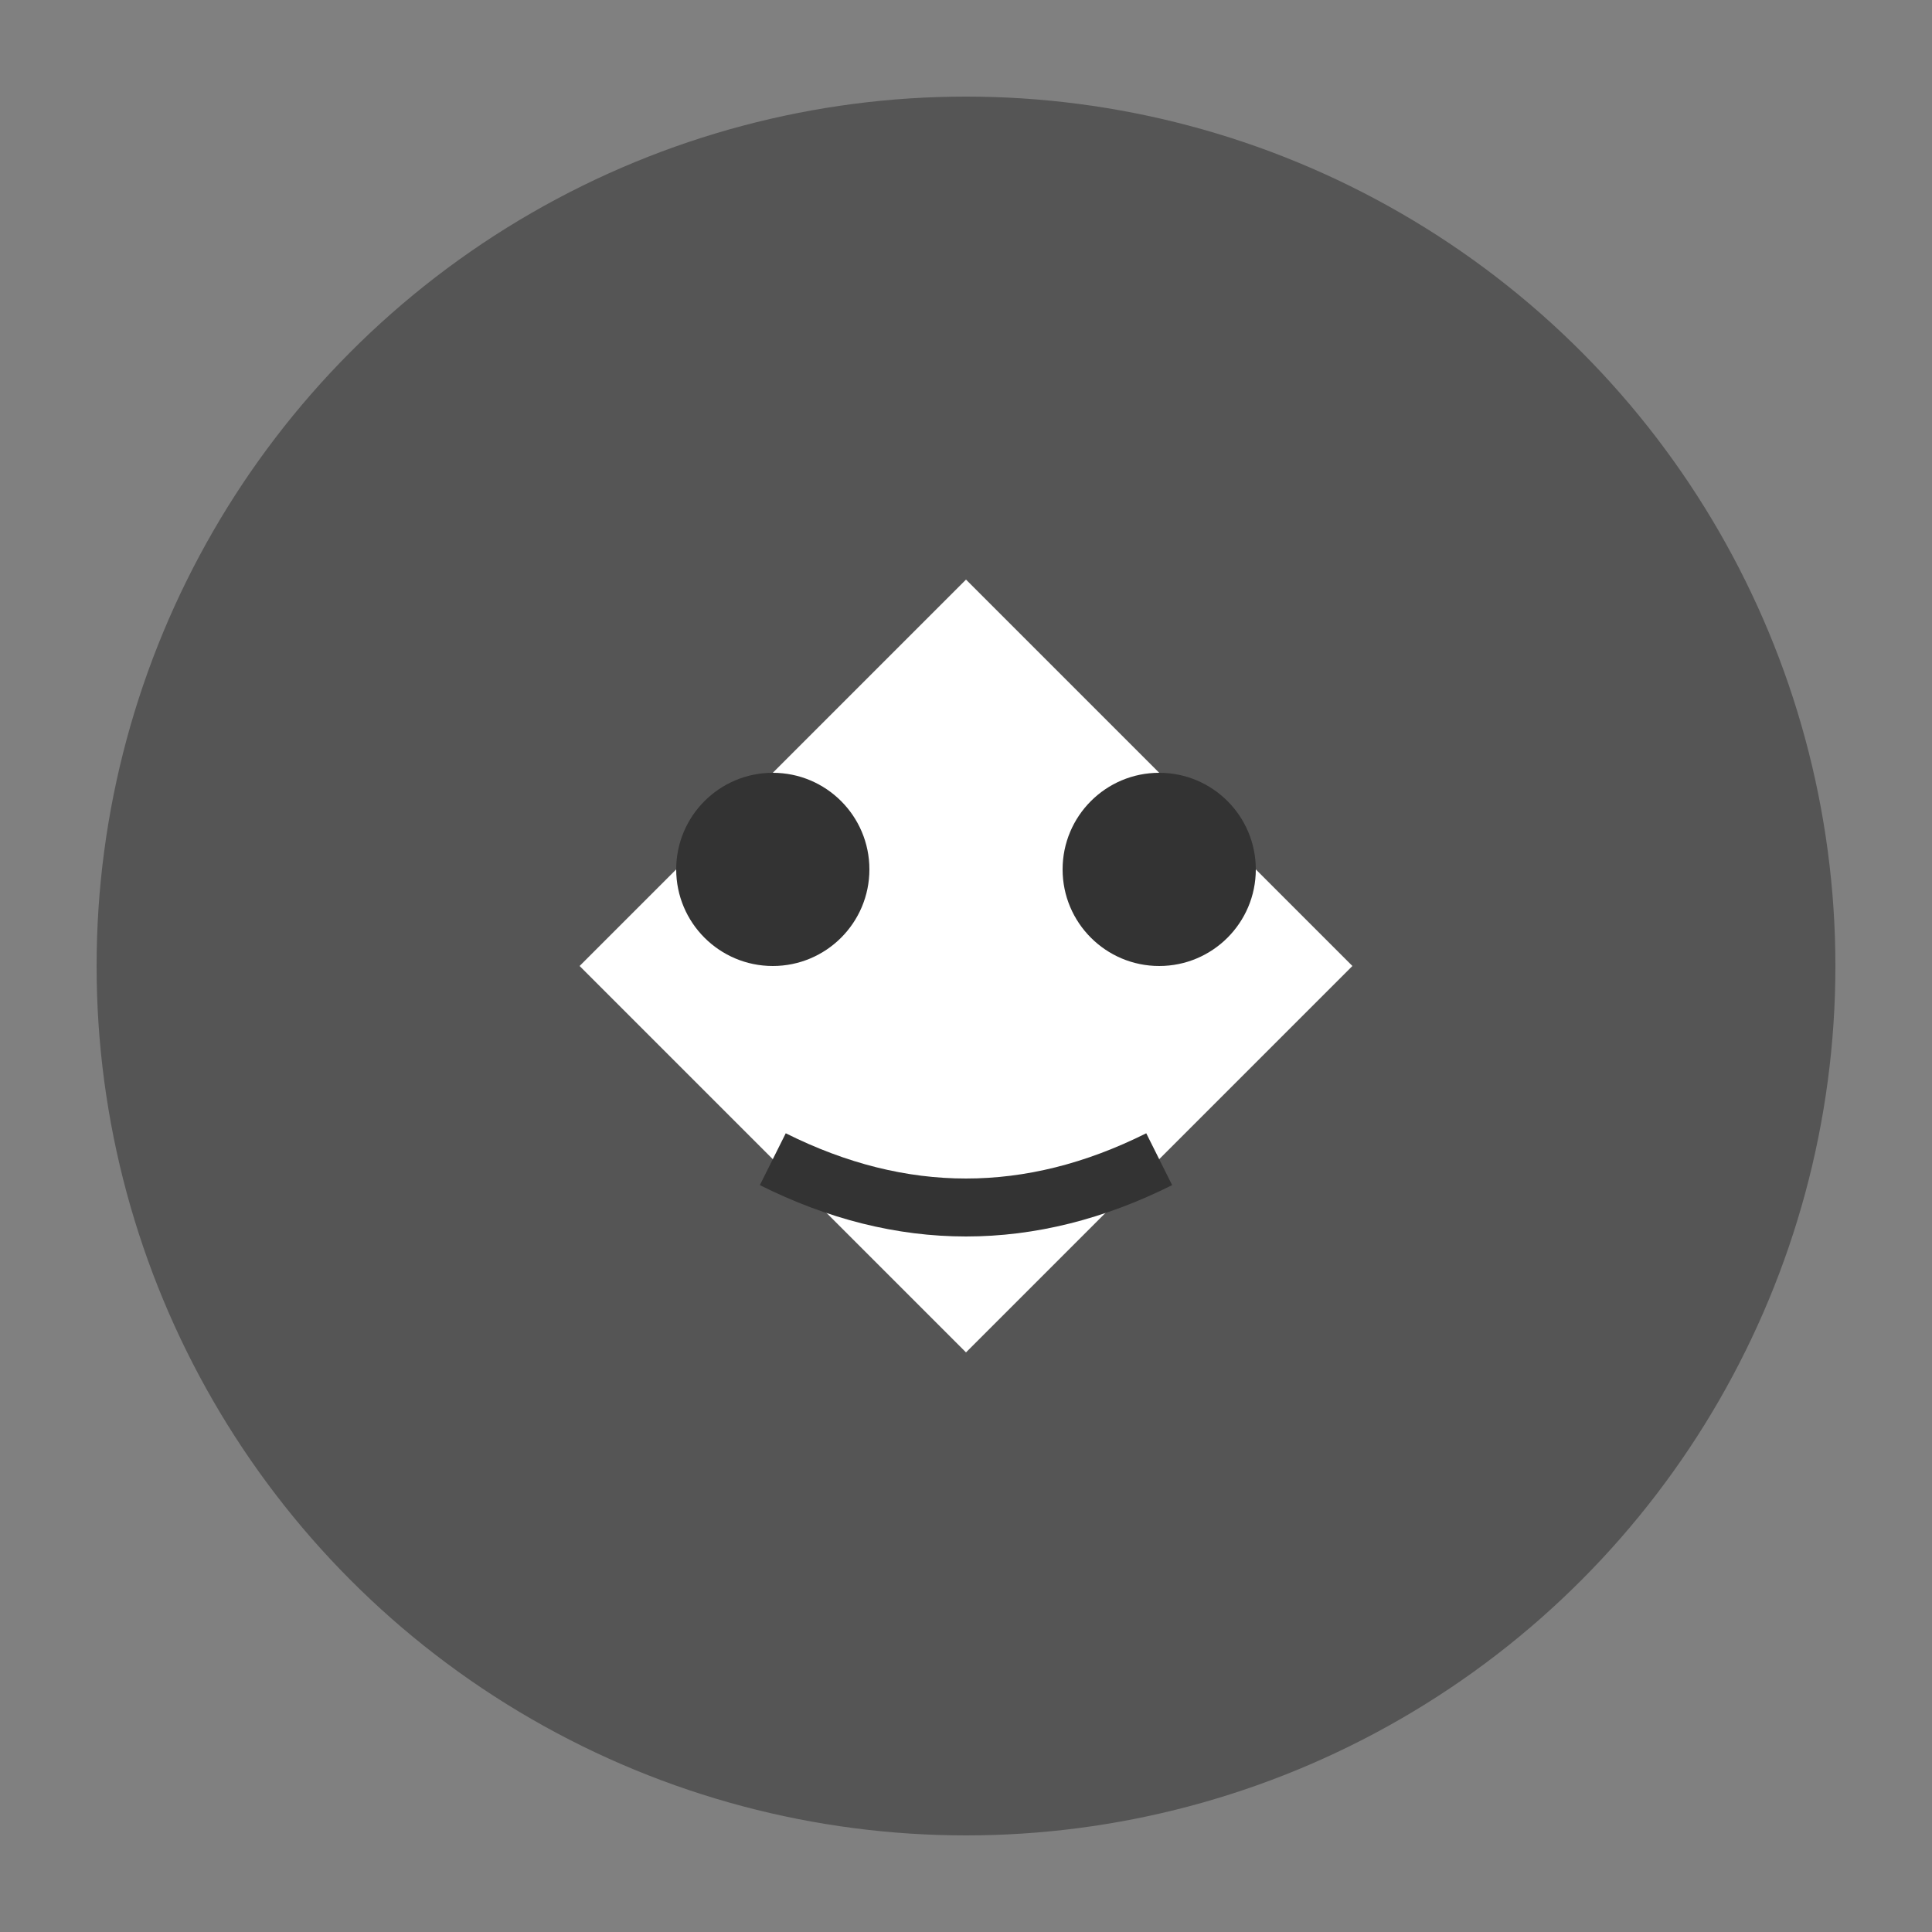 <svg xmlns="http://www.w3.org/2000/svg" viewBox="0 0 100 100" width="30px" height="30px">
  <rect x="0" y="0" width="100" height="100" fill="#808080" stroke="none"/>
  <circle cx="50" cy="50" r="45" fill="#555" />
  <path d="M50,30 Q40,40 30,50 Q40,60 50,70 Q60,60 70,50 Q60,40 50,30 Z" fill="#FFF"/> 
  <circle cx="40" cy="45" r="5" fill="#333"/>
  <circle cx="60" cy="45" r="5" fill="#333"/> 
  <path d="M40 60 Q50 65 60 60" stroke="#333" stroke-width="3" fill="none" />
</svg>
